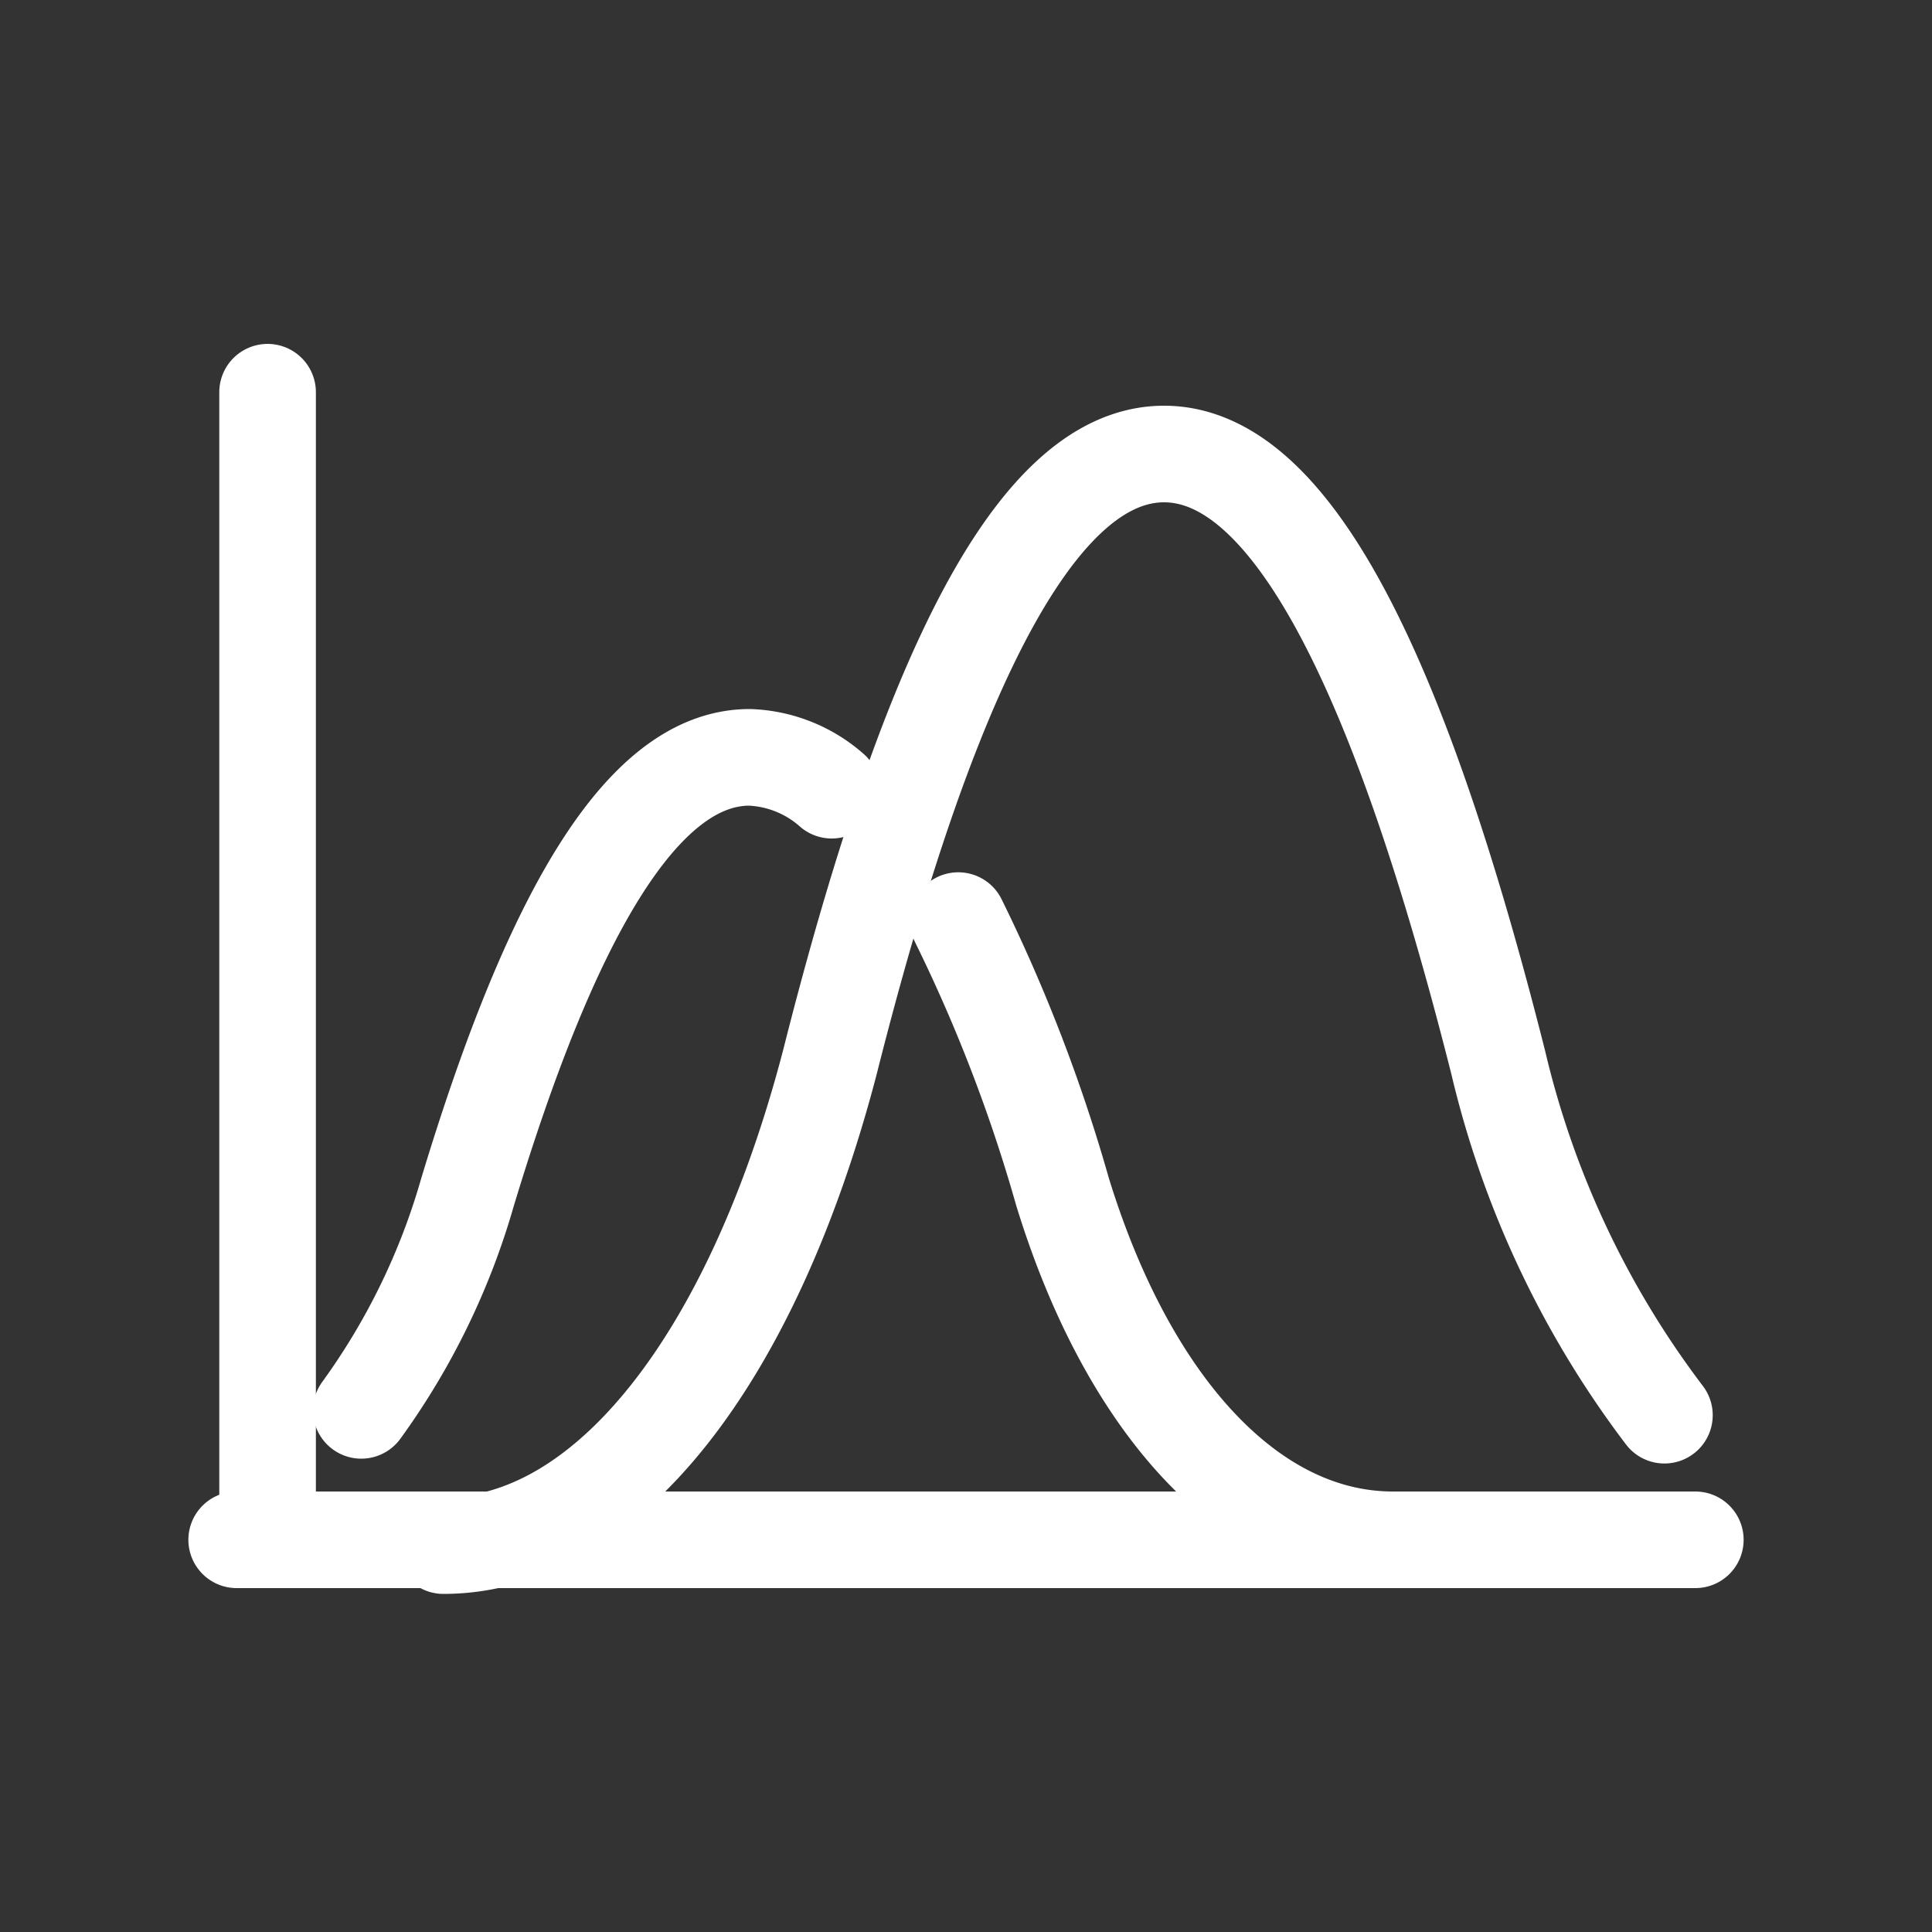 <svg id="Camada_1" data-name="Camada 1" xmlns="http://www.w3.org/2000/svg" viewBox="0 0 20 20"><rect x="0" y="0" width="20" height="20" fill="#333333" stroke="none"/><defs><style>.cls-1{fill:none;stroke:#fff;stroke-linecap:round;stroke-miterlimit:10;}</style></defs><title>ícones</title><path class="cls-1" d="M17.23,14.65A9.73,9.73,0,0,1,15.51,11C14.5,7,13.38,4.7,12.05,4.7S9.6,7,8.59,11c-.8,3.06-2.31,5-4,5"/><path class="cls-1" d="M8.61,8.18a1.36,1.36,0,0,0-.85-.34c-1.13,0-2.07,1.69-2.92,4.5a7.22,7.22,0,0,1-1.1,2.26"/><path class="cls-1" d="M14.42,15.94c-1.47,0-2.74-1.39-3.42-3.6A16.61,16.61,0,0,0,9.92,9.53"/><line class="cls-1" x1="2.45" y1="15.94" x2="17.55" y2="15.94"/><line class="cls-1" x1="2.77" y1="4.06" x2="2.77" y2="15.94"/></svg>